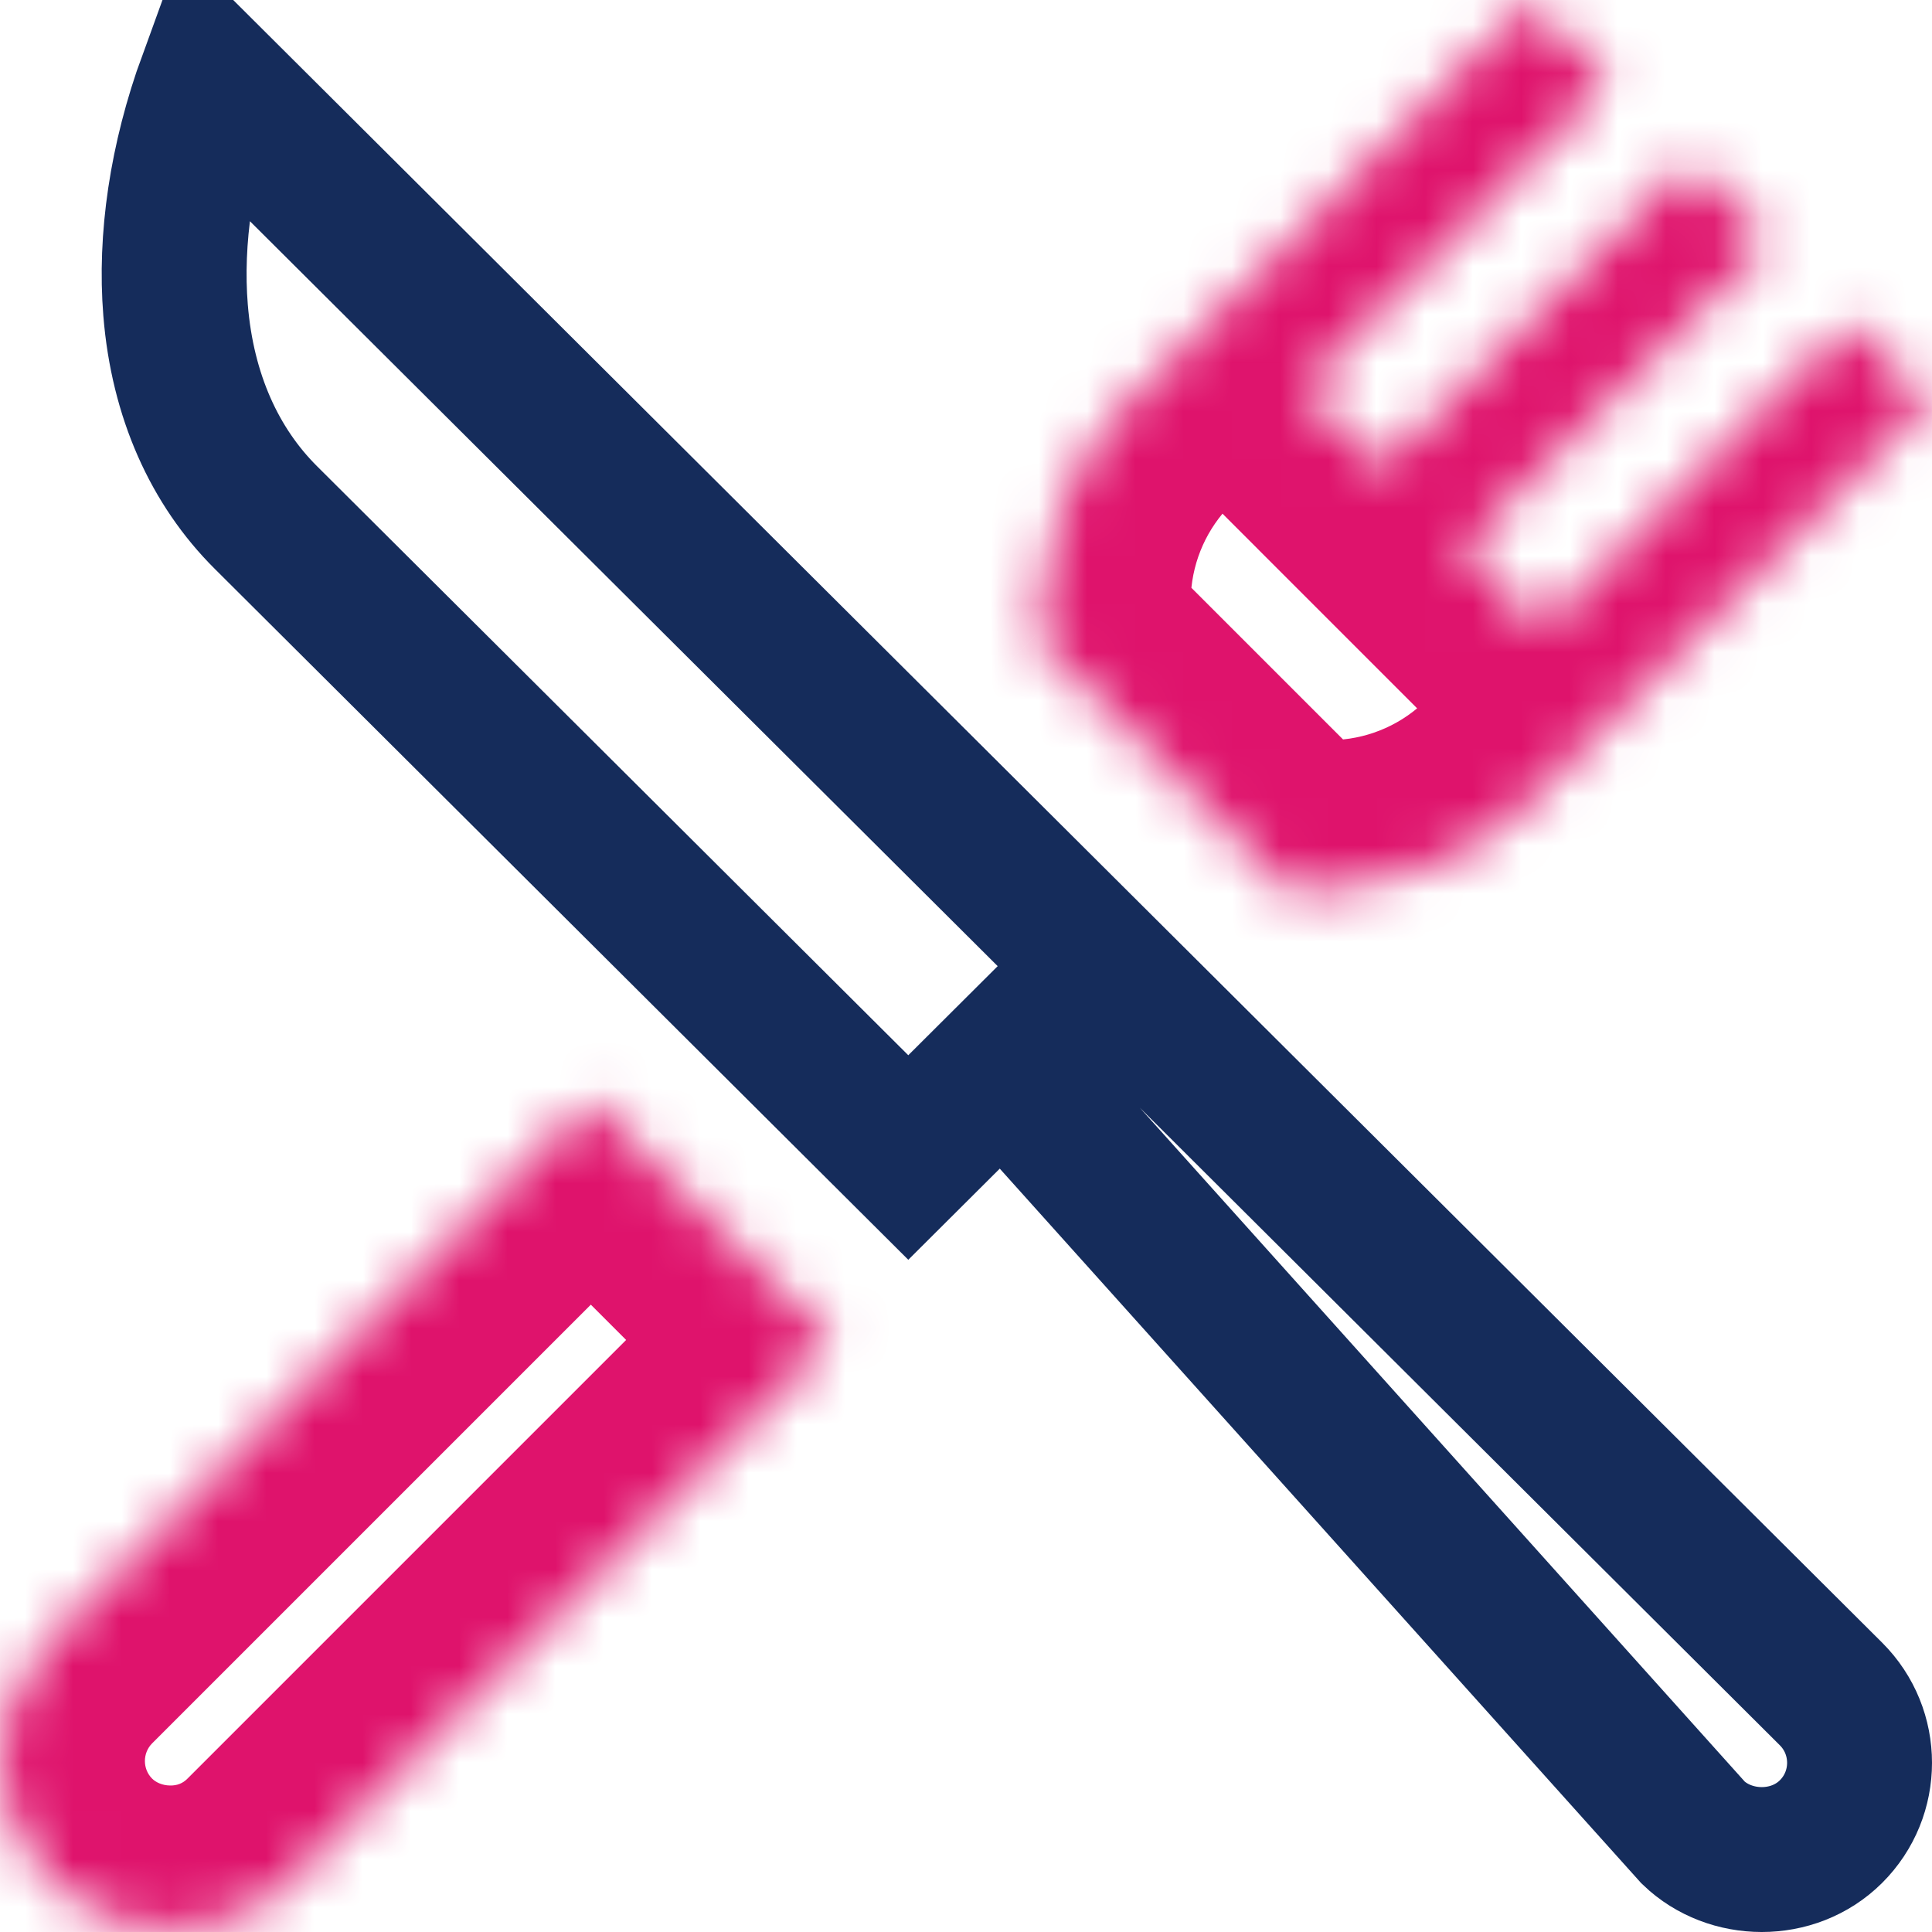 <svg width="40" height="40" viewBox="0 0 40 40" fill="none" xmlns="http://www.w3.org/2000/svg">
<path d="M37.909 35.072L37.909 35.072C38.697 35.858 38.697 37.136 37.909 37.921C37.125 38.702 35.82 38.676 35.059 37.946L21.815 23.193L20.76 22.017L19.64 23.133L18.805 23.965L5.504 10.714C4.446 9.661 3.779 8.199 3.635 6.423L3.635 6.423C3.516 4.954 3.754 3.308 4.358 1.649L22.164 19.388L37.909 35.072Z" stroke="#152C5B" stroke-width="3"/>
<mask id="path-2-inside-1" fill="white">
<path fill-rule="evenodd" clip-rule="evenodd" d="M31.934 13.016L38.289 6.66L39.947 8.318L31.657 16.608C30.643 17.622 29.297 18.228 27.866 18.313C27.503 18.335 27.146 18.417 26.807 18.553L21.422 13.168C21.558 12.829 21.641 12.472 21.662 12.11C21.748 10.679 22.354 9.332 23.368 8.318L31.657 0.028L33.315 1.686L26.96 8.042L28.618 9.7L34.973 3.344L36.631 5.002L30.276 11.358L31.934 13.016ZM1.028 33.973L12.232 22.769L17.206 27.743L6.002 38.947C4.585 40.364 2.331 40.249 1.028 38.947C-0.343 37.575 -0.343 35.344 1.028 33.973Z"/>
</mask>
<path d="M38.289 6.66L40.411 4.539L38.289 2.417L36.168 4.539L38.289 6.66ZM31.934 13.016L29.812 15.137L31.934 17.258L34.055 15.137L31.934 13.016ZM39.947 8.318L42.069 10.44L44.19 8.318L42.069 6.197L39.947 8.318ZM31.657 16.608L29.536 14.487L29.536 14.487L31.657 16.608ZM27.866 18.313L27.687 15.319L27.687 15.319L27.866 18.313ZM26.807 18.553L24.686 20.675L26.088 22.077L27.927 21.337L26.807 18.553ZM21.422 13.168L18.639 12.05L17.9 13.888L19.301 15.29L21.422 13.168ZM21.662 12.11L18.668 11.931L18.668 11.931L21.662 12.11ZM23.368 8.318L25.489 10.439L25.489 10.439L23.368 8.318ZM31.657 0.028L33.779 -2.093L31.657 -4.214L29.536 -2.093L31.657 0.028ZM33.315 1.686L35.437 3.807L37.558 1.686L35.437 -0.435L33.315 1.686ZM26.96 8.042L24.838 5.92L22.717 8.042L24.838 10.163L26.96 8.042ZM28.618 9.7L26.497 11.821L28.618 13.942L30.739 11.821L28.618 9.7ZM34.973 3.344L37.095 1.223L34.973 -0.899L32.852 1.223L34.973 3.344ZM36.631 5.002L38.753 7.123L40.874 5.002L38.753 2.881L36.631 5.002ZM30.276 11.358L28.154 9.236L26.033 11.358L28.154 13.479L30.276 11.358ZM12.232 22.769L14.354 20.648L12.232 18.526L10.111 20.648L12.232 22.769ZM1.028 33.973L-1.093 31.852L-1.093 31.852L1.028 33.973ZM17.206 27.743L19.328 29.864L21.449 27.743L19.328 25.621L17.206 27.743ZM6.002 38.947L3.881 36.825H3.881L6.002 38.947ZM1.028 38.947L-1.093 41.068H-1.093L1.028 38.947ZM36.168 4.539L29.812 10.894L34.055 15.137L40.411 8.781L36.168 4.539ZM42.069 6.197L40.411 4.539L36.168 8.781L37.826 10.44L42.069 6.197ZM33.779 18.729L42.069 10.44L37.826 6.197L29.536 14.487L33.779 18.729ZM28.044 21.308C30.209 21.179 32.246 20.262 33.779 18.729L29.536 14.487C29.041 14.982 28.385 15.277 27.687 15.319L28.044 21.308ZM27.927 21.337C27.977 21.317 28.017 21.309 28.044 21.308L27.687 15.319C26.99 15.36 26.316 15.517 25.688 15.77L27.927 21.337ZM19.301 15.29L24.686 20.675L28.929 16.432L23.544 11.047L19.301 15.29ZM18.668 11.931C18.666 11.959 18.659 11.998 18.639 12.05L24.206 14.287C24.458 13.66 24.615 12.986 24.657 12.289L18.668 11.931ZM21.246 6.197C19.713 7.73 18.797 9.767 18.668 11.931L24.657 12.289C24.699 11.591 24.994 10.935 25.489 10.439L21.246 6.197ZM29.536 -2.093L21.246 6.197L25.489 10.439L33.779 2.15L29.536 -2.093ZM35.437 -0.435L33.779 -2.093L29.536 2.15L31.194 3.807L35.437 -0.435ZM29.081 10.163L35.437 3.807L31.194 -0.435L24.838 5.92L29.081 10.163ZM30.739 7.578L29.081 5.92L24.838 10.163L26.497 11.821L30.739 7.578ZM32.852 1.223L26.497 7.578L30.739 11.821L37.095 5.465L32.852 1.223ZM38.753 2.881L37.095 1.223L32.852 5.465L34.51 7.123L38.753 2.881ZM32.397 13.479L38.753 7.123L34.51 2.881L28.154 9.236L32.397 13.479ZM34.055 10.894L32.397 9.236L28.154 13.479L29.812 15.137L34.055 10.894ZM10.111 20.648L-1.093 31.852L3.15 36.094L14.354 24.89L10.111 20.648ZM19.328 25.621L14.354 20.648L10.111 24.89L15.085 29.864L19.328 25.621ZM8.124 41.068L19.328 29.864L15.085 25.621L3.881 36.825L8.124 41.068ZM-1.093 41.068C1.317 43.478 5.471 43.72 8.124 41.068L3.881 36.825C3.785 36.922 3.667 36.97 3.52 36.967C3.354 36.965 3.222 36.897 3.15 36.825L-1.093 41.068ZM-1.093 31.852C-3.636 34.394 -3.636 38.525 -1.093 41.068L3.15 36.825C2.95 36.626 2.95 36.294 3.15 36.094L-1.093 31.852Z" fill="#DF136C" mask="url(#path-2-inside-1)"/>
</svg>
